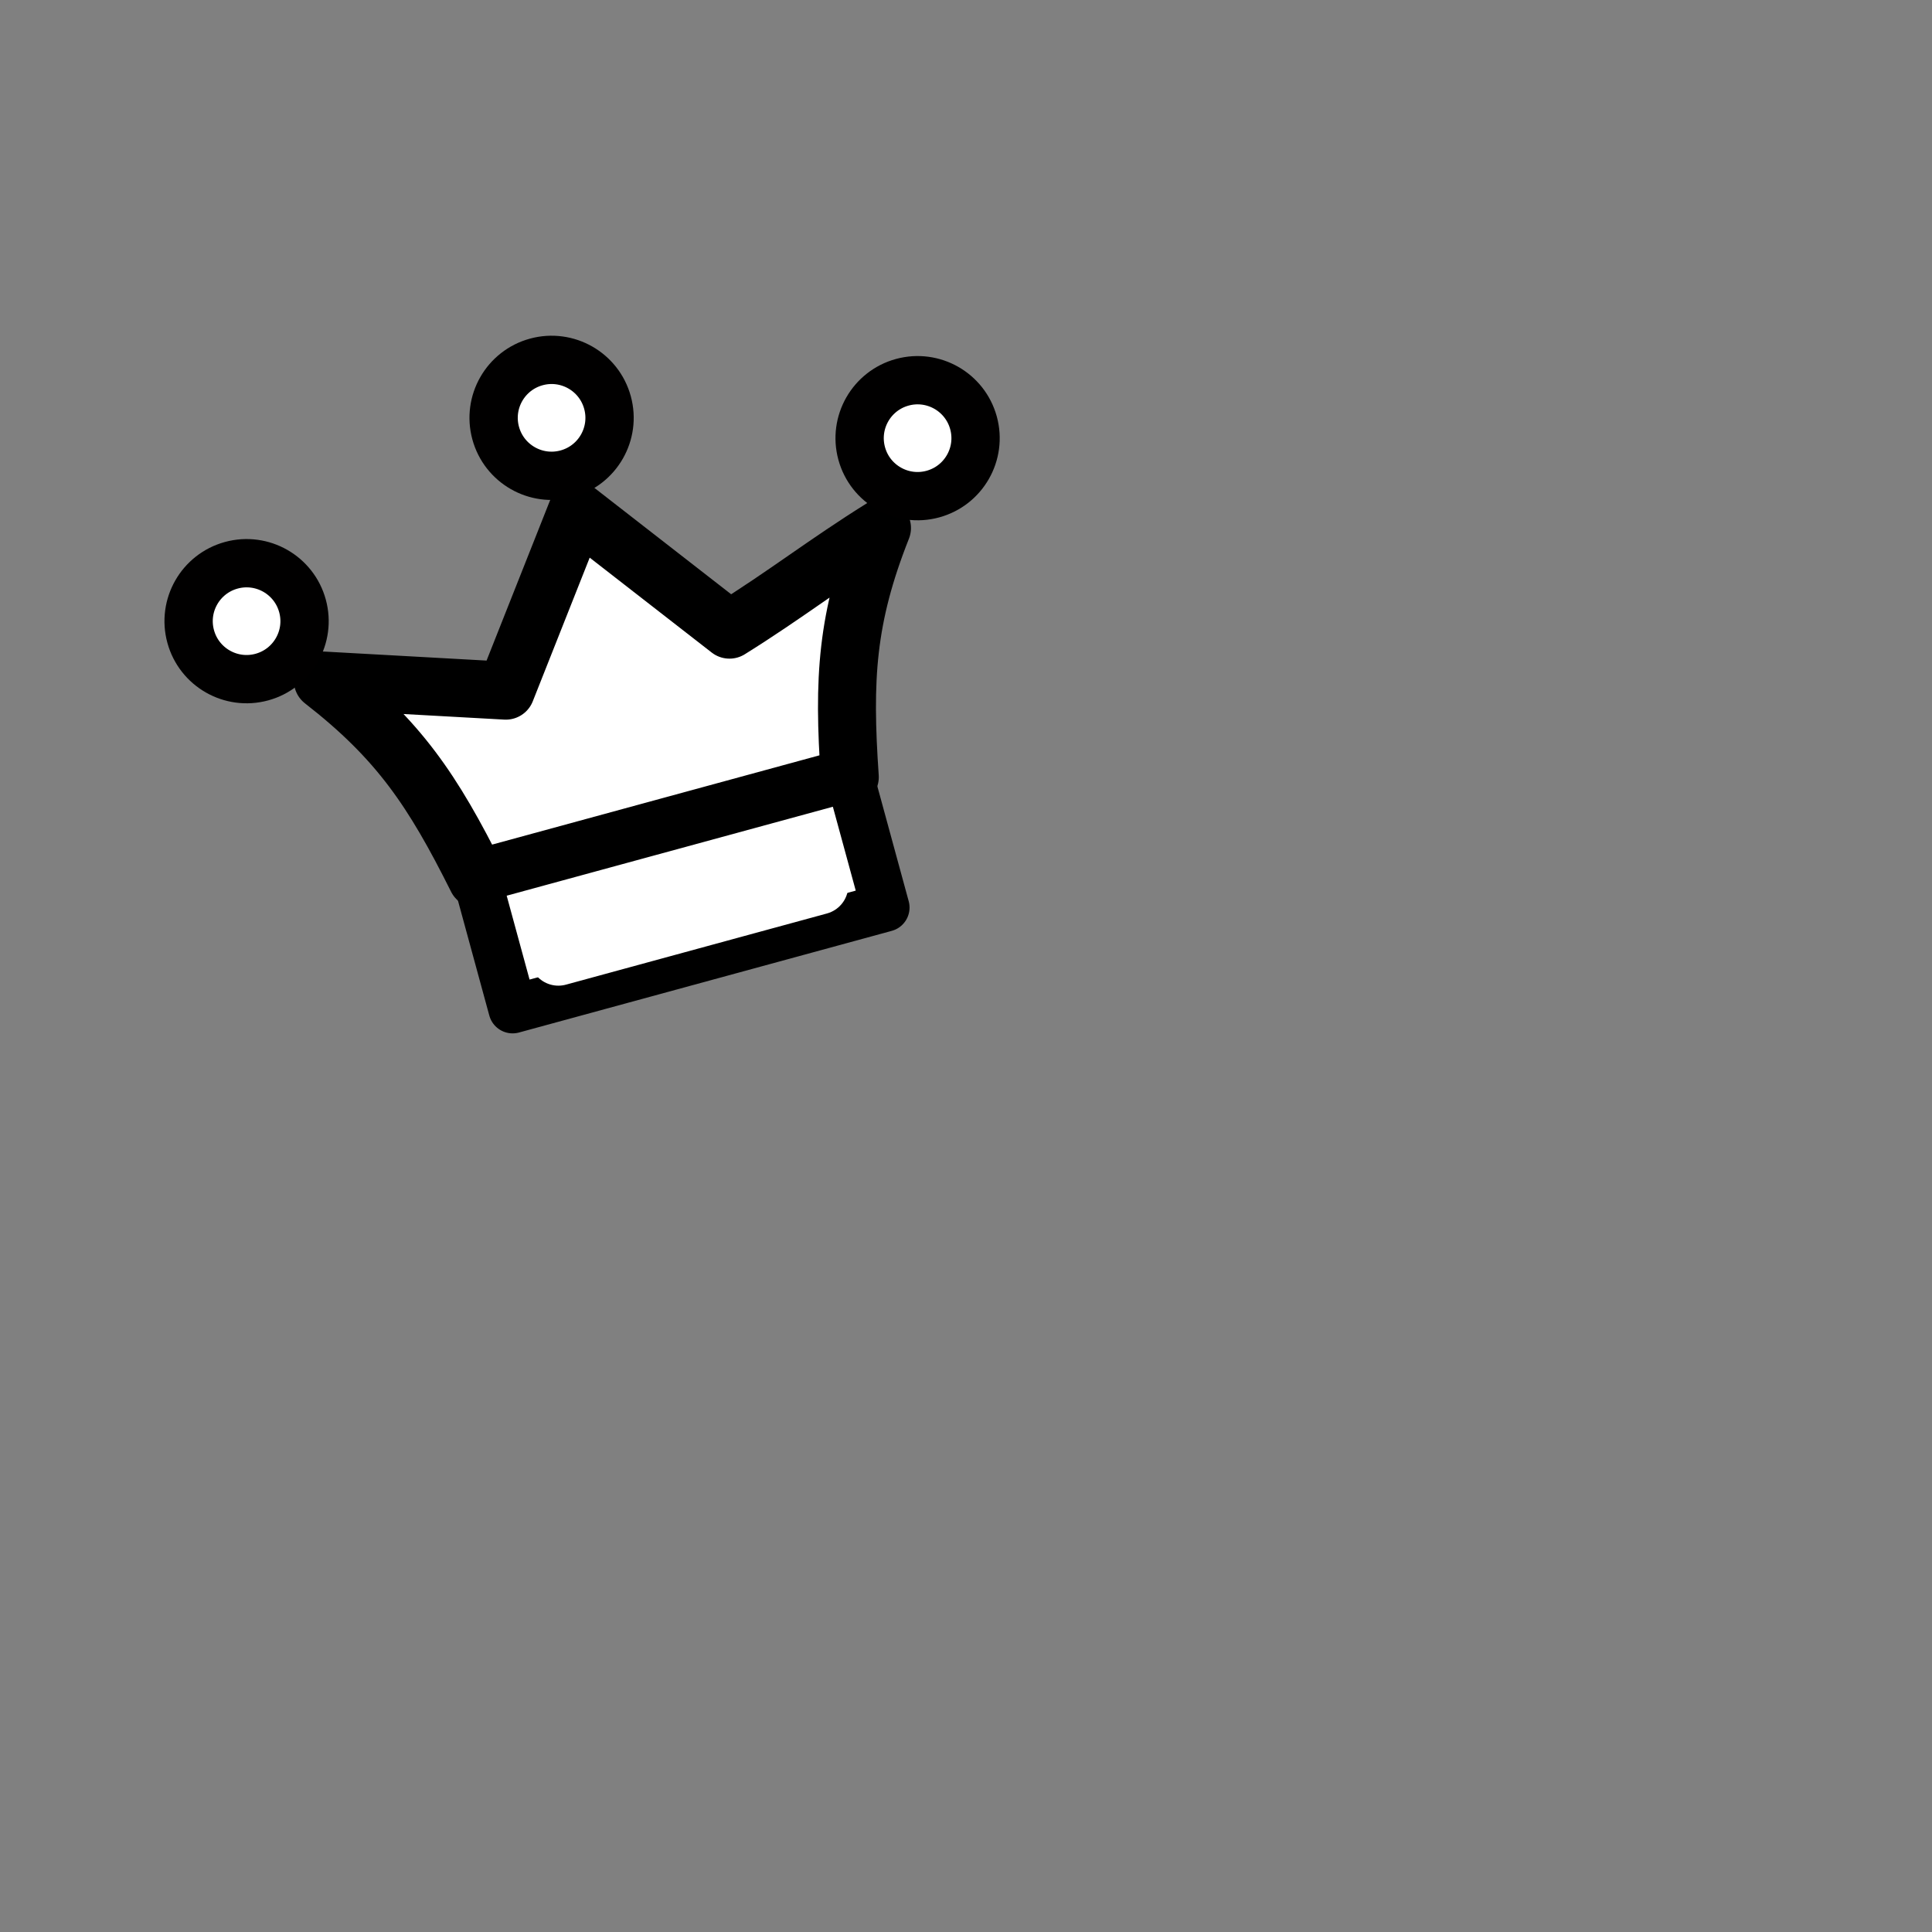 <?xml version="1.0" encoding="UTF-8" standalone="no"?>
<!-- Created with Inkscape (http://www.inkscape.org/) -->

<svg
   xmlns:dc="http://purl.org/dc/elements/1.1/"
   xmlns:cc="http://creativecommons.org/ns#"
   xmlns:rdf="http://www.w3.org/1999/02/22-rdf-syntax-ns#"
   xmlns:svg="http://www.w3.org/2000/svg"
   xmlns="http://www.w3.org/2000/svg"
   xmlns:sodipodi="http://sodipodi.sourceforge.net/DTD/sodipodi-0.dtd"
   xmlns:inkscape="http://www.inkscape.org/namespaces/inkscape"
   width="100mm"
   height="100mm"
   viewBox="0 0 100 100"
   version="1.1"
   id="svg8"
   inkscape:version="0.92.3 (2405546, 2018-03-11)"
   sodipodi:docname="icon_head_queen.svg"
   inkscape:export-filename="D:\Eclipse Projects\PacoSako\PacoSako\Resources\icon_head_queen_left_black.png"
   inkscape:export-xdpi="18.288"
   inkscape:export-ydpi="18.288">
  <rect x="0" y="0" width="100" height="100" fill="#808080" stroke="none"/>
  <defs
     id="defs2" />
  <sodipodi:namedview
     id="base"
     pagecolor="#ffffff"
     bordercolor="#666666"
     borderopacity="1.0"
     inkscape:pageopacity="0.0"
     inkscape:pageshadow="2"
     inkscape:zoom="4"
     inkscape:cx="117.87978"
     inkscape:cy="191.8016"
     inkscape:document-units="mm"
     inkscape:current-layer="layer1"
     showgrid="false"
     inkscape:window-width="1920"
     inkscape:window-height="1017"
     inkscape:window-x="1912"
     inkscape:window-y="-8"
     inkscape:window-maximized="1"
     gridtolerance="15">
    <inkscape:grid
       type="xygrid"
       id="grid3721"
       units="mm"
       spacingx="1"
       spacingy="1" />
  </sodipodi:namedview>
  <g
     inkscape:label="Layer 1"
     inkscape:groupmode="layer"
     id="layer1"
     transform="translate(0,-197)">
    <path
       style="fill:#ffffff;fill-opacity:1;stroke:#000000;stroke-width:3;stroke-linecap:round;stroke-linejoin:round;stroke-miterlimit:4;stroke-dasharray:none;stroke-opacity:1"
       d="m 24.691,242.484 19.295,-5.262 c -0.351,-5.087 -0.175,-8.244 1.666,-12.893 -2.953,1.842 -4.941,3.421 -7.894,5.262 -2.631,-2.046 -5.262,-4.093 -7.893,-6.139 -1.228,3.099 -2.456,6.198 -3.684,9.297 l -9.472,-0.526 c 3.947,3.07 5.701,5.701 7.981,10.262 z"
       id="path923"
       inkscape:connector-curvature="0"
       sodipodi:nodetypes="cccccccc" />
    <path
       style="fill:#ffffff;fill-opacity:1;stroke:#000000;stroke-width:2.5;stroke-linecap:butt;stroke-linejoin:round;stroke-miterlimit:4;stroke-dasharray:none;stroke-opacity:1"
       d="m 24.691,242.484 1.842,6.753 19.295,-5.262 -1.842,-6.753 z"
       id="path929"
       inkscape:connector-curvature="0" />
    <circle
       style="opacity:1;fill:#ffffff;fill-opacity:1;stroke:#010000;stroke-width:2.5;stroke-linecap:round;stroke-linejoin:round;stroke-miterlimit:4;stroke-dasharray:none;stroke-opacity:1"
       id="path931"
       cx="-47.98"
       cy="224.436"
       r="3"
       transform="rotate(-15.255)" />
    <circle
       style="opacity:1;fill:#ffffff;fill-opacity:1;stroke:#010000;stroke-width:2.5;stroke-linecap:round;stroke-linejoin:round;stroke-miterlimit:4;stroke-dasharray:none;stroke-opacity:1"
       id="path933"
       cx="-11.98"
       cy="224.436"
       r="3"
       transform="rotate(-15.255)" />
    <circle
       style="opacity:1;fill:#ffffff;fill-opacity:1;stroke:#010000;stroke-width:2.5;stroke-linecap:round;stroke-linejoin:round;stroke-miterlimit:4;stroke-dasharray:none;stroke-opacity:1"
       id="path937"
       cx="-29.98"
       cy="218.436"
       r="3"
       transform="rotate(-15.255)" />
    <path
       style="fill:#000000;stroke:#ffffff;stroke-width:3;stroke-linecap:round;stroke-linejoin:miter;stroke-miterlimit:4;stroke-dasharray:none;stroke-opacity:1;fill-opacity:1"
       d="m 28.901,246.518 13.507,-3.684"
       id="path939"
       inkscape:connector-curvature="0"
       sodipodi:nodetypes="cc" />
  </g>
</svg>
